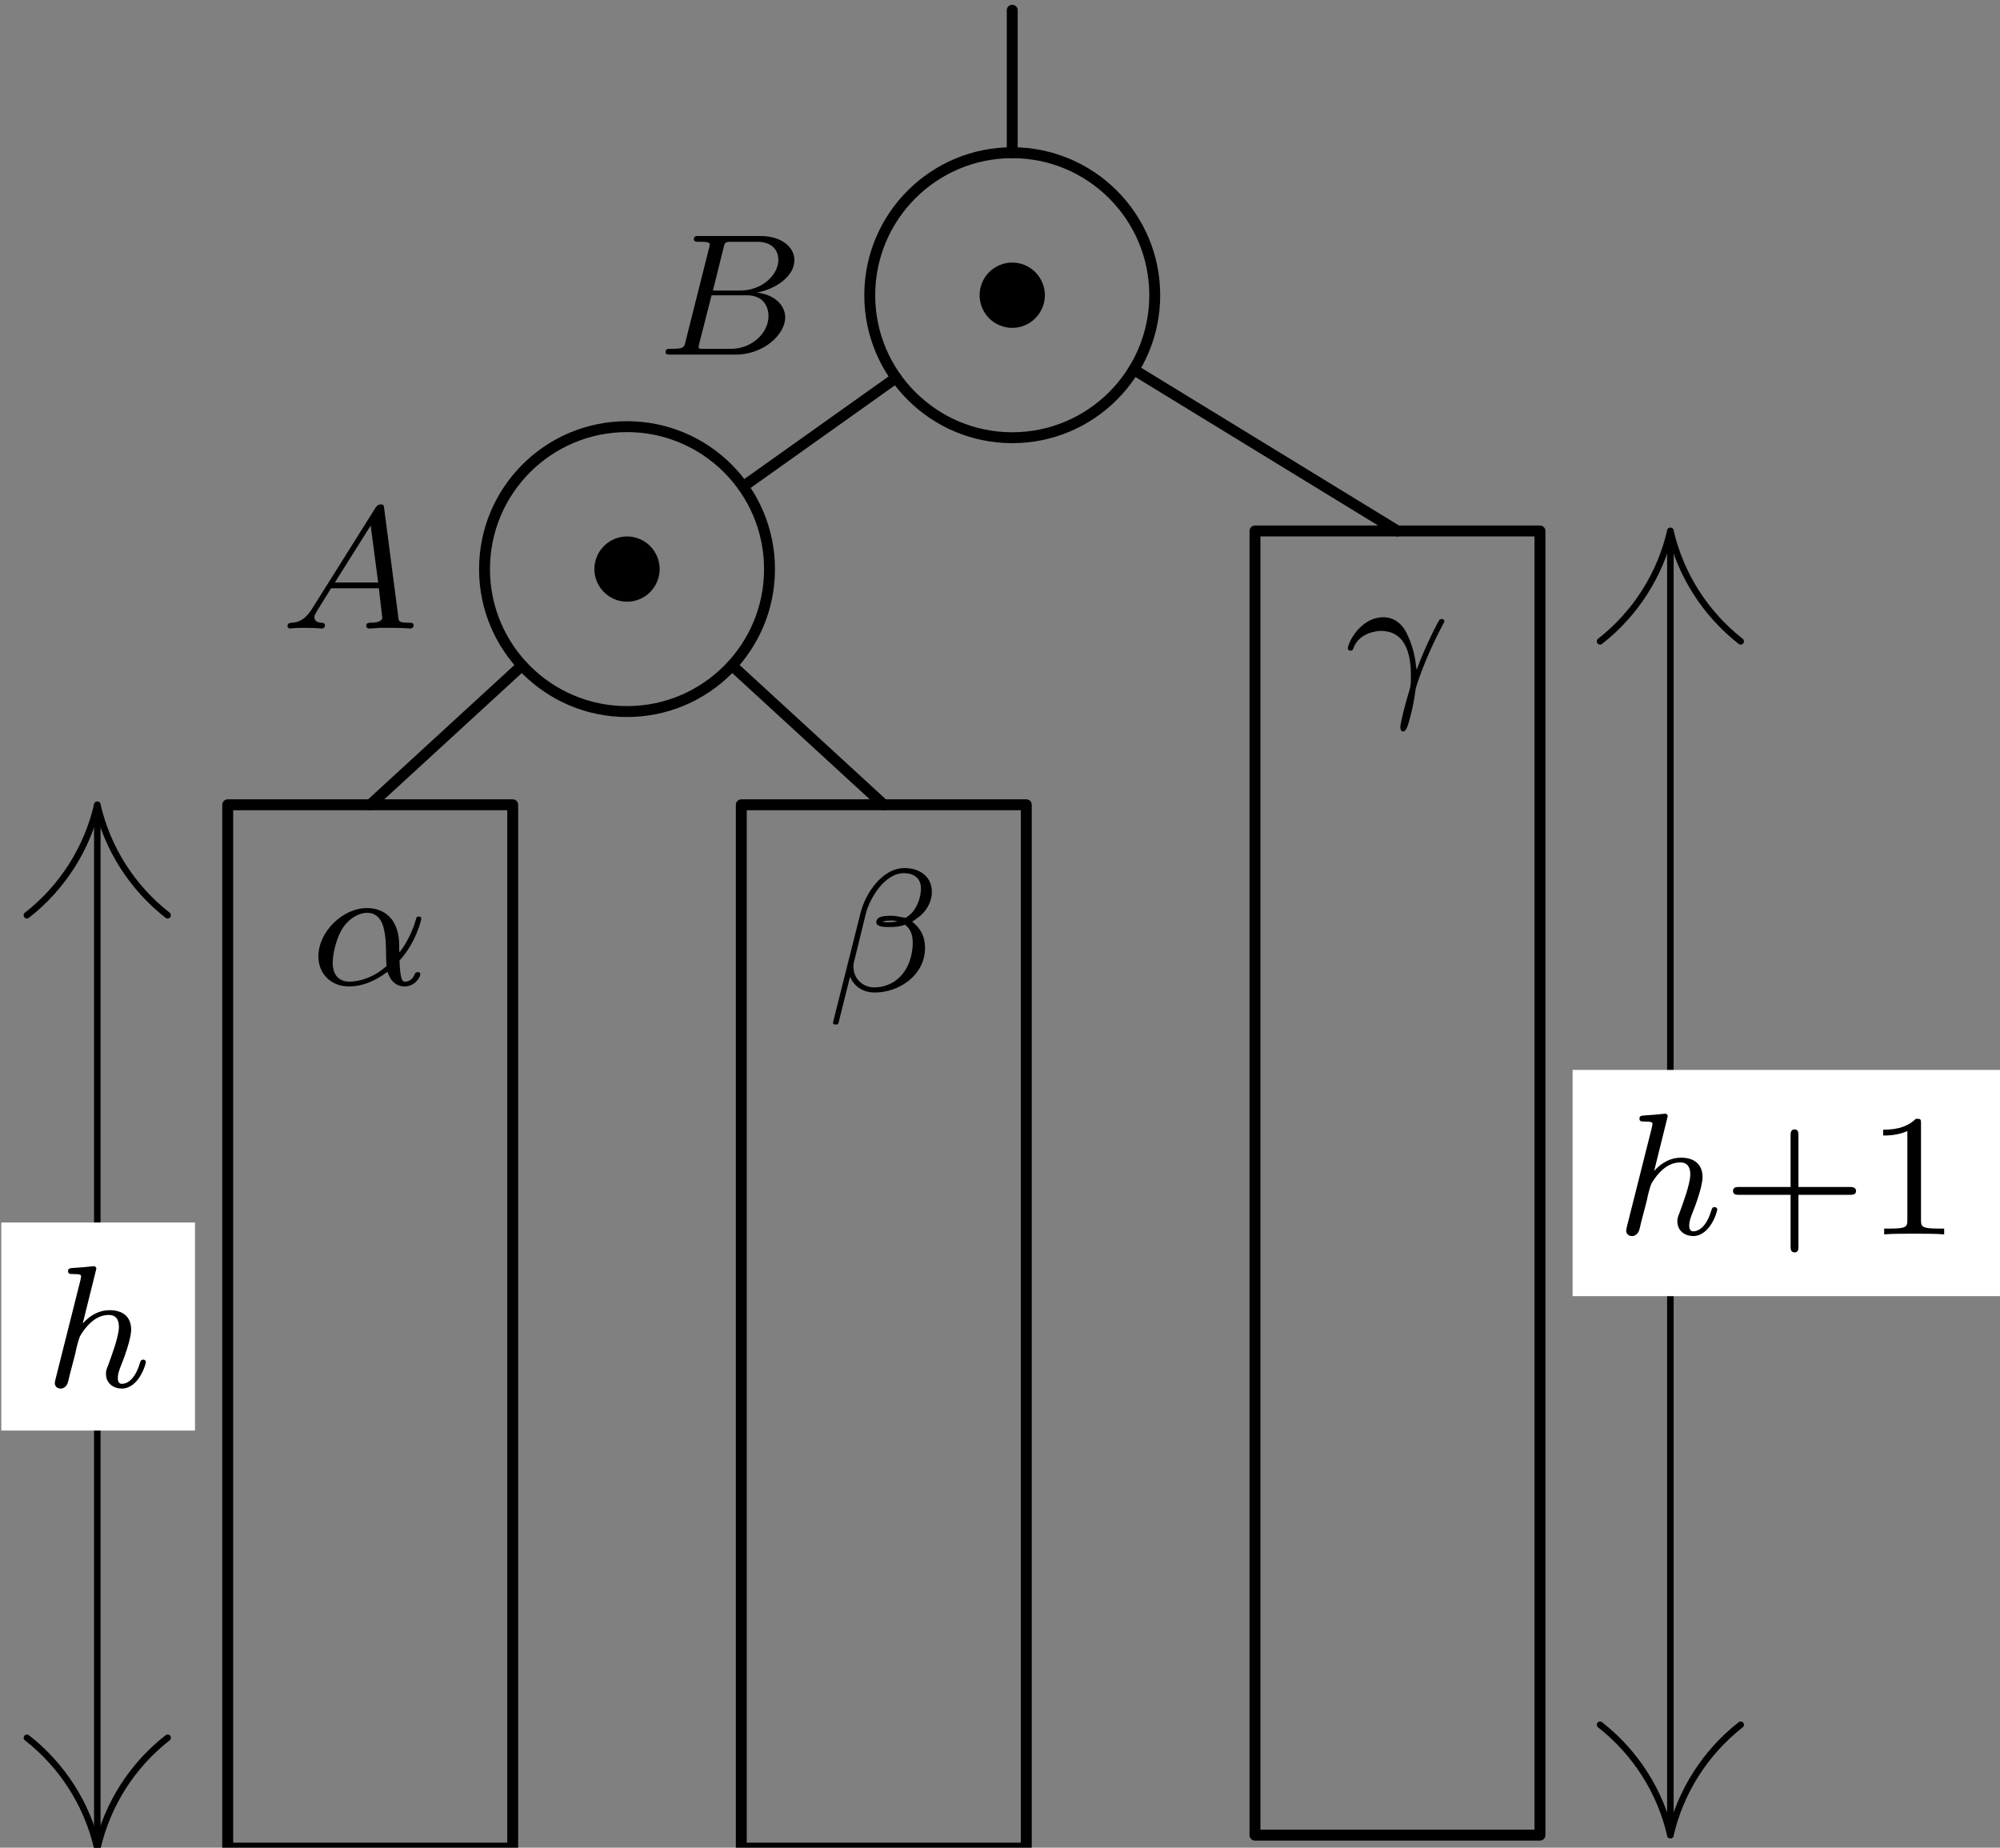 <?xml version="1.0" encoding="UTF-8" standalone="no"?>
<!-- Created with Inkscape (http://www.inkscape.org/) -->

<svg
   width="32.358mm"
   height="29.894mm"
   viewBox="0 0 32.358 29.894"
   version="1.1"
   id="svg12219"
   inkscape:version="1.2.2 (b0a84865, 2022-12-01)"
   sodipodi:docname="AVL_case1_balanced.svg"
   xmlns:inkscape="http://www.inkscape.org/namespaces/inkscape"
   xmlns:sodipodi="http://sodipodi.sourceforge.net/DTD/sodipodi-0.dtd"
   xmlns="http://www.w3.org/2000/svg"
   xmlns:svg="http://www.w3.org/2000/svg">
  <rect x="0" y="0" width="32.358" height="29.894" fill="#808080" stroke="none"/>
  <sodipodi:namedview
     id="namedview12221"
     pagecolor="#ffffff"
     bordercolor="#666666"
     borderopacity="1.0"
     inkscape:showpageshadow="2"
     inkscape:pageopacity="0.0"
     inkscape:pagecheckerboard="0"
     inkscape:deskcolor="#d1d1d1"
     inkscape:document-units="mm"
     showgrid="false"
     inkscape:zoom="5.7264557"
     inkscape:cx="61.207144"
     inkscape:cy="56.492186"
     inkscape:window-width="1085"
     inkscape:window-height="808"
     inkscape:window-x="1867"
     inkscape:window-y="953"
     inkscape:window-maximized="0"
     inkscape:current-layer="layer1" />
  <defs
     id="defs12216">
    <clipPath
       id="clip-11">
      <path
         clip-rule="nonzero"
         d="m 101,382 h 15 v 49.066 h -15 z m 0,0"
         id="path6793" />
    </clipPath>
    <clipPath
       id="clip-12">
      <path
         clip-rule="nonzero"
         d="m 125,382 h 14 v 49.066 h -14 z m 0,0"
         id="path6796" />
    </clipPath>
    <clipPath
       id="clip-13">
      <path
         clip-rule="nonzero"
         d="M 91.551,402 H 101 v 10 h -9.449 z m 0,0"
         id="path6799" />
    </clipPath>
    <clipPath
       id="clip-14">
      <path
         clip-rule="nonzero"
         d="m 163,395 h 20.273 v 11 H 163 Z m 0,0"
         id="path6802" />
    </clipPath>
    <clipPath
       id="clip-15">
      <path
         clip-rule="nonzero"
         d="m 137,346.328 h 2 V 354 h -2 z m 0,0"
         id="path6805" />
    </clipPath>
  </defs>
  <g
     inkscape:label="Layer 1"
     inkscape:groupmode="layer"
     id="layer1"
     transform="translate(-55.554,-156.206)">
    <g
       id="g12265"
       transform="matrix(0.353,0,0,0.353,23.257,34.029)">
      <path
         fill-rule="nonzero"
         fill="#000000"
         fill-opacity="1"
         d="m 139.383,359.641 c 0,-0.395 -0.16,-0.777 -0.441,-1.059 -0.277,-0.277 -0.66,-0.438 -1.055,-0.438 -0.395,0 -0.777,0.16 -1.059,0.438 -0.277,0.281 -0.438,0.664 -0.438,1.059 0,0.395 0.16,0.777 0.438,1.059 0.281,0.277 0.664,0.438 1.059,0.438 0.395,0 0.777,-0.16 1.055,-0.438 0.281,-0.281 0.441,-0.664 0.441,-1.059 z m 0,0"
         id="path9322" />
      <path
         fill="none"
         stroke-width="0.5"
         stroke-linecap="butt"
         stroke-linejoin="round"
         stroke="#000000"
         stroke-opacity="1"
         stroke-miterlimit="10"
         d="m 6.531,5e-6 c 0,3.605 -2.926,6.531 -6.531,6.531 C -3.605,6.531 -6.531,3.605 -6.531,5e-6 c 0,-3.605 2.926,-6.531 6.531,-6.531 3.605,0 6.531,2.926 6.531,6.531 z m 0,0"
         transform="matrix(1,0,0,-1,137.887,359.641)"
         id="path9324" />
      <path
         fill-rule="nonzero"
         fill="#000000"
         fill-opacity="1"
         d="m 121.727,372.195 c 0,-0.398 -0.16,-0.777 -0.438,-1.059 -0.281,-0.281 -0.66,-0.438 -1.059,-0.438 -0.395,0 -0.777,0.156 -1.055,0.438 -0.281,0.281 -0.441,0.66 -0.441,1.059 0,0.395 0.16,0.773 0.441,1.055 0.277,0.281 0.66,0.438 1.055,0.438 0.398,0 0.777,-0.156 1.059,-0.438 0.277,-0.281 0.438,-0.66 0.438,-1.055 z m 0,0"
         id="path9326" />
      <path
         fill="none"
         stroke-width="0.5"
         stroke-linecap="butt"
         stroke-linejoin="round"
         stroke="#000000"
         stroke-opacity="1"
         stroke-miterlimit="10"
         d="m -11.125,-12.555 c 0,3.609 -2.926,6.531 -6.531,6.531 -3.605,0 -6.531,-2.922 -6.531,-6.531 0,-3.605 2.926,-6.527 6.531,-6.527 3.605,0 6.531,2.922 6.531,6.527 z m 0,0"
         transform="matrix(1,0,0,-1,137.887,359.641)"
         id="path9328" />
      <g
         fill="#000000"
         fill-opacity="1"
         id="g9332">
        <g
           id="use9330"
           transform="translate(105.741,391.244)">
          <path
             d="m 4.062,-1.109 c 0.75,-0.812 1,-1.859 1,-1.922 0,-0.062 -0.047,-0.094 -0.109,-0.094 -0.109,0 -0.109,0.031 -0.156,0.188 C 4.562,-2.125 4.094,-1.5 4.062,-1.5 4.047,-1.5 4.047,-1.703 4.047,-1.828 4.031,-3.234 3.125,-3.516 2.578,-3.516 c -1.125,0 -2.234,1.094 -2.234,2.219 0,0.781 0.562,1.375 1.406,1.375 0.547,0 1.141,-0.203 1.766,-0.672 0.188,0.641 0.641,0.672 0.781,0.672 0.453,0 0.719,-0.406 0.719,-0.562 0,-0.094 -0.094,-0.094 -0.109,-0.094 -0.094,0 -0.109,0.031 -0.141,0.078 -0.125,0.344 -0.391,0.359 -0.438,0.359 -0.109,0 -0.234,0 -0.266,-0.969 z m -0.594,0.25 C 2.906,-0.344 2.234,-0.141 1.766,-0.141 1.359,-0.141 1,-0.375 1,-1.016 1,-1.297 1.125,-2.125 1.5,-2.656 c 0.312,-0.438 0.75,-0.641 1.078,-0.641 0.438,0 0.688,0.312 0.781,0.797 0.125,0.547 0.062,1.188 0.109,1.641 z m 0,0"
             id="path12521" />
        </g>
      </g>
      <g
         clip-path="url(#clip-11)"
         id="g9336">
        <path
           fill="none"
           stroke-width="0.5"
           stroke-linecap="butt"
           stroke-linejoin="round"
           stroke="#000000"
           stroke-opacity="1"
           stroke-miterlimit="10"
           d="m -35.957,-23.355 h 13.062 v -47.82 h -13.062 z m 0,0"
           transform="matrix(1,0,0,-1,137.887,359.641)"
           id="path9334" />
      </g>
      <g
         fill="#000000"
         fill-opacity="1"
         id="g9340">
        <g
           id="use9338"
           transform="translate(129.421,391.521)">
          <path
             d="m 4.781,-4.531 c 0,-0.734 -0.594,-1.094 -1.25,-1.094 -1.031,0 -1.797,1.172 -2.016,2.047 L 0.25,1.453 C 0.234,1.5 0.297,1.547 0.344,1.547 c 0.078,0 0.141,0 0.156,-0.062 l 0.531,-2.125 c 0.188,0.422 0.562,0.719 1.141,0.719 1.094,0 2.297,-0.781 2.297,-2.047 C 4.469,-2.5 4.266,-2.859 3.875,-3.172 3.922,-3.188 4.062,-3.297 4.109,-3.328 4.5,-3.594 4.781,-4.047 4.781,-4.531 Z m -1.562,1.359 c -0.156,0.016 -0.297,0.031 -0.453,0.031 -0.078,0 -0.172,0 -0.25,-0.031 0.141,-0.047 0.312,-0.047 0.453,-0.047 0.078,0 0.156,0.016 0.25,0.047 z M 4.281,-4.688 c 0,0.406 -0.172,0.875 -0.453,1.156 C 3.781,-3.5 3.625,-3.344 3.562,-3.344 3.344,-3.375 3.172,-3.438 2.938,-3.438 c -0.203,0 -0.703,-0.016 -0.703,0.297 0,0.234 0.453,0.219 0.609,0.219 0.25,0 0.484,-0.016 0.703,-0.109 0.25,0.188 0.359,0.453 0.359,0.844 0,0.469 -0.156,1 -0.391,1.312 -0.281,0.422 -0.781,0.719 -1.375,0.719 -0.531,0 -0.953,-0.406 -0.953,-0.953 0,-0.109 0.016,-0.219 0.047,-0.297 L 1.75,-3.516 c 0.172,-0.703 0.859,-1.875 1.75,-1.875 0.406,0 0.781,0.188 0.781,0.703 z m 0,0"
             id="path12517" />
        </g>
      </g>
      <g
         clip-path="url(#clip-12)"
         id="g9344">
        <path
           fill="none"
           stroke-width="0.5"
           stroke-linecap="butt"
           stroke-linejoin="round"
           stroke="#000000"
           stroke-opacity="1"
           stroke-miterlimit="10"
           d="m -12.418,-23.355 h 13.062 v -47.82 h -13.062 z m 0,0"
           transform="matrix(1,0,0,-1,137.887,359.641)"
           id="path9342" />
      </g>
      <g
         fill="#000000"
         fill-opacity="1"
         id="g9348">
        <g
           id="use9346"
           transform="translate(153.127,377.917)">
          <path
             d="m 3.266,-1.281 c -0.094,-0.984 -0.5,-1.625 -0.5,-1.641 -0.172,-0.266 -0.469,-0.594 -1,-0.594 -1.031,0 -1.625,1.156 -1.625,1.438 0,0.062 0.062,0.094 0.125,0.094 0.078,0 0.094,-0.031 0.125,-0.094 0.234,-0.703 1.031,-0.812 1.266,-0.812 1.281,0 1.375,1.391 1.375,2.047 0,0.453 -0.016,0.516 -0.078,0.703 -0.172,0.562 -0.406,1.453 -0.406,1.672 0,0.016 0,0.188 0.125,0.188 0.094,0 0.172,-0.125 0.234,-0.328 C 3.125,0.656 3.203,0.125 3.25,-0.234 c 0.031,-0.156 0.469,-1.5 1.219,-2.891 0.094,-0.172 0.094,-0.188 0.094,-0.219 0,0 0,-0.094 -0.125,-0.094 -0.031,0 -0.062,0.016 -0.094,0.031 C 4.312,-3.375 3.688,-2.203 3.297,-1.109 Z m 0,0"
             id="path12525" />
        </g>
      </g>
      <path
         fill="none"
         stroke-width="0.5"
         stroke-linecap="butt"
         stroke-linejoin="round"
         stroke="#000000"
         stroke-opacity="1"
         stroke-miterlimit="10"
         d="m 11.125,-10.805 h 13.062 V -70.578 h -13.062 z m 0,0"
         transform="matrix(1,0,0,-1,137.887,359.641)"
         id="path9350" />
      <path
         fill="none"
         stroke-width="0.5"
         stroke-linecap="round"
         stroke-linejoin="round"
         stroke="#000000"
         stroke-opacity="1"
         stroke-miterlimit="10"
         d="m -5.324,-3.785 -7.008,-4.984"
         transform="matrix(1,0,0,-1,137.887,359.641)"
         id="path9352" />
      <path
         fill="none"
         stroke-width="0.5"
         stroke-linecap="round"
         stroke-linejoin="round"
         stroke="#000000"
         stroke-opacity="1"
         stroke-miterlimit="10"
         d="m 5.57,-3.41 12.086,-7.395"
         transform="matrix(1,0,0,-1,137.887,359.641)"
         id="path9354" />
      <path
         fill="none"
         stroke-width="0.5"
         stroke-linecap="round"
         stroke-linejoin="round"
         stroke="#000000"
         stroke-opacity="1"
         stroke-miterlimit="10"
         d="m -22.469,-16.969 -6.957,-6.387"
         transform="matrix(1,0,0,-1,137.887,359.641)"
         id="path9356" />
      <path
         fill="none"
         stroke-width="0.5"
         stroke-linecap="round"
         stroke-linejoin="round"
         stroke="#000000"
         stroke-opacity="1"
         stroke-miterlimit="10"
         d="m -12.844,-16.969 6.957,-6.387"
         transform="matrix(1,0,0,-1,137.887,359.641)"
         id="path9358" />
      <g
         fill="#000000"
         fill-opacity="1"
         id="g9362">
        <g
           id="use9360"
           transform="translate(121.575,362.364)">
          <path
             d="m 1.344,-0.625 c -0.062,0.297 -0.078,0.359 -0.672,0.359 -0.156,0 -0.25,0 -0.25,0.156 C 0.422,0 0.531,0 0.656,0 H 3.625 C 4.938,0 5.906,-0.938 5.906,-1.703 5.906,-2.281 5.406,-2.75 4.609,-2.844 5.531,-3.016 6.328,-3.625 6.328,-4.328 6.328,-4.922 5.75,-5.438 4.75,-5.438 H 1.969 c -0.141,0 -0.25,0 -0.25,0.141 0,0.125 0.094,0.125 0.234,0.125 0.266,0 0.5,0 0.5,0.125 0,0.031 -0.016,0.031 -0.031,0.141 z m 1.25,-2.312 0.484,-1.953 c 0.062,-0.266 0.078,-0.281 0.406,-0.281 H 4.625 c 0.781,0 0.969,0.5 0.969,0.828 0,0.672 -0.734,1.406 -1.75,1.406 z M 2.047,-0.266 C 1.969,-0.281 1.938,-0.281 1.938,-0.328 c 0,-0.062 0.016,-0.141 0.031,-0.188 l 0.562,-2.203 h 1.625 c 0.734,0 0.984,0.5 0.984,0.953 0,0.781 -0.766,1.5 -1.719,1.5 z m 0,0"
             id="path12549" />
        </g>
      </g>
      <g
         fill="#000000"
         fill-opacity="1"
         id="g9366">
        <g
           id="use9364"
           transform="translate(104.357,374.917)">
          <path
             d="M 1.469,-0.953 C 1.109,-0.359 0.781,-0.281 0.5,-0.266 0.422,-0.25 0.312,-0.25 0.312,-0.109 0.312,-0.094 0.328,0 0.438,0 0.5,0 0.547,-0.031 1.109,-0.031 1.656,-0.031 1.828,0 1.875,0 c 0.031,0 0.156,0 0.156,-0.156 0,-0.094 -0.109,-0.109 -0.141,-0.109 -0.172,0 -0.344,-0.062 -0.344,-0.25 0,-0.109 0.078,-0.219 0.219,-0.453 L 2.312,-1.844 H 4.5 L 4.656,-0.5 c 0,0.125 -0.141,0.234 -0.516,0.234 -0.109,0 -0.219,0 -0.219,0.156 0,0 0,0.109 0.141,0.109 0.078,0 0.375,-0.016 0.453,-0.031 h 0.5 C 5.734,-0.031 5.859,0 5.922,0 5.953,0 6.094,0 6.094,-0.156 c 0,-0.109 -0.109,-0.109 -0.234,-0.109 -0.438,0 -0.453,-0.062 -0.469,-0.266 L 4.75,-5.453 C 4.734,-5.641 4.719,-5.688 4.594,-5.688 c -0.141,0 -0.188,0.078 -0.25,0.156 z M 2.484,-2.109 4.125,-4.719 4.469,-2.109 Z m 0,0"
             id="path12545" />
        </g>
      </g>
      <path
         fill="none"
         stroke-width="0.299"
         stroke-linecap="round"
         stroke-linejoin="round"
         stroke="#000000"
         stroke-opacity="1"
         stroke-miterlimit="10"
         d="M -41.934,-23.355 V -71.176"
         transform="matrix(1,0,0,-1,137.887,359.641)"
         id="path9368" />
      <path
         fill="none"
         stroke-width="0.299"
         stroke-linecap="round"
         stroke-linejoin="round"
         stroke="#000000"
         stroke-opacity="1"
         stroke-miterlimit="10"
         d="m -45.16,-66.117 c 1.625,-1.266 2.762,-3.055 3.227,-5.059 0.461,2.004 1.598,3.793 3.223,5.059"
         transform="matrix(1,0,0,-1,137.887,359.641)"
         id="path9370" />
      <path
         fill="none"
         stroke-width="0.299"
         stroke-linecap="round"
         stroke-linejoin="round"
         stroke="#000000"
         stroke-opacity="1"
         stroke-miterlimit="10"
         d="m -38.711,-28.418 c -1.625,1.27 -2.762,3.055 -3.223,5.062 -0.465,-2.008 -1.602,-3.793 -3.227,-5.062"
         transform="matrix(1,0,0,-1,137.887,359.641)"
         id="path9372" />
      <g
         clip-path="url(#clip-13)"
         id="g9376">
        <path
           fill-rule="nonzero"
           fill="#ffffff"
           fill-opacity="1"
           d="m 91.551,411.676 h 8.879 v -9.535 h -8.879 z m 0,0"
           id="path9374" />
      </g>
      <g
         fill="#000000"
         fill-opacity="1"
         id="g9380">
        <g
           id="use9378"
           transform="translate(93.551,409.675)">
          <path
             d="m 2.328,-5.297 c 0,-0.016 0.031,-0.109 0.031,-0.125 0,-0.031 -0.031,-0.109 -0.125,-0.109 -0.031,0 -0.281,0.031 -0.469,0.047 l -0.438,0.031 C 1.141,-5.438 1.062,-5.438 1.062,-5.297 c 0,0.125 0.109,0.125 0.219,0.125 0.375,0 0.375,0.047 0.375,0.109 0,0.031 0,0.047 -0.031,0.188 l -1.141,4.531 c -0.031,0.125 -0.031,0.172 -0.031,0.172 0,0.141 0.109,0.25 0.266,0.25 0.125,0 0.234,-0.078 0.297,-0.188 0.031,-0.047 0.094,-0.297 0.125,-0.453 l 0.188,-0.719 c 0.031,-0.109 0.109,-0.422 0.125,-0.531 0.125,-0.469 0.125,-0.484 0.297,-0.734 0.281,-0.391 0.656,-0.75 1.188,-0.75 0.281,0 0.453,0.172 0.453,0.547 0,0.438 -0.344,1.344 -0.484,1.734 -0.109,0.266 -0.109,0.312 -0.109,0.422 0,0.453 0.375,0.672 0.719,0.672 0.781,0 1.109,-1.109 1.109,-1.219 C 4.625,-1.219 4.562,-1.25 4.5,-1.25 c -0.094,0 -0.109,0.062 -0.141,0.141 -0.188,0.656 -0.516,0.969 -0.828,0.969 -0.125,0 -0.188,-0.078 -0.188,-0.266 0,-0.188 0.062,-0.359 0.141,-0.562 0.125,-0.297 0.469,-1.219 0.469,-1.656 0,-0.609 -0.406,-0.891 -0.984,-0.891 -0.438,0 -0.859,0.188 -1.234,0.609 z m 0,0"
             id="path12537" />
        </g>
      </g>
      <path
         fill="none"
         stroke-width="0.299"
         stroke-linecap="round"
         stroke-linejoin="round"
         stroke="#000000"
         stroke-opacity="1"
         stroke-miterlimit="10"
         d="M 30.164,-10.805 V -70.578"
         transform="matrix(1,0,0,-1,137.887,359.641)"
         id="path9382" />
      <path
         fill="none"
         stroke-width="0.299"
         stroke-linecap="round"
         stroke-linejoin="round"
         stroke="#000000"
         stroke-opacity="1"
         stroke-miterlimit="10"
         d="m 26.941,-65.52 c 1.621,-1.27 2.762,-3.055 3.223,-5.059 0.465,2.004 1.602,3.789 3.223,5.059"
         transform="matrix(1,0,0,-1,137.887,359.641)"
         id="path9384" />
      <path
         fill="none"
         stroke-width="0.299"
         stroke-linecap="round"
         stroke-linejoin="round"
         stroke="#000000"
         stroke-opacity="1"
         stroke-miterlimit="10"
         d="m 33.387,-15.863 c -1.621,1.266 -2.758,3.055 -3.223,5.059 -0.461,-2.004 -1.602,-3.793 -3.223,-5.059"
         transform="matrix(1,0,0,-1,137.887,359.641)"
         id="path9386" />
      <g
         clip-path="url(#clip-14)"
         id="g9390">
        <path
           fill-rule="nonzero"
           fill="#ffffff"
           fill-opacity="1"
           d="m 163.57,405.516 h 19.703 v -10.367 h -19.703 z m 0,0"
           id="path9388" />
      </g>
      <g
         fill="#000000"
         fill-opacity="1"
         id="g9394">
        <g
           id="use9392"
           transform="translate(165.572,402.685)">
          <path
             d="m 2.328,-5.297 c 0,-0.016 0.031,-0.109 0.031,-0.125 0,-0.031 -0.031,-0.109 -0.125,-0.109 -0.031,0 -0.281,0.031 -0.469,0.047 l -0.438,0.031 C 1.141,-5.438 1.062,-5.438 1.062,-5.297 c 0,0.125 0.109,0.125 0.219,0.125 0.375,0 0.375,0.047 0.375,0.109 0,0.031 0,0.047 -0.031,0.188 l -1.141,4.531 c -0.031,0.125 -0.031,0.172 -0.031,0.172 0,0.141 0.109,0.25 0.266,0.25 0.125,0 0.234,-0.078 0.297,-0.188 0.031,-0.047 0.094,-0.297 0.125,-0.453 l 0.188,-0.719 c 0.031,-0.109 0.109,-0.422 0.125,-0.531 0.125,-0.469 0.125,-0.484 0.297,-0.734 0.281,-0.391 0.656,-0.75 1.188,-0.75 0.281,0 0.453,0.172 0.453,0.547 0,0.438 -0.344,1.344 -0.484,1.734 -0.109,0.266 -0.109,0.312 -0.109,0.422 0,0.453 0.375,0.672 0.719,0.672 0.781,0 1.109,-1.109 1.109,-1.219 C 4.625,-1.219 4.562,-1.25 4.5,-1.25 c -0.094,0 -0.109,0.062 -0.141,0.141 -0.188,0.656 -0.516,0.969 -0.828,0.969 -0.125,0 -0.188,-0.078 -0.188,-0.266 0,-0.188 0.062,-0.359 0.141,-0.562 0.125,-0.297 0.469,-1.219 0.469,-1.656 0,-0.609 -0.406,-0.891 -0.984,-0.891 -0.438,0 -0.859,0.188 -1.234,0.609 z m 0,0"
             id="path12541" />
        </g>
      </g>
      <g
         fill="#000000"
         fill-opacity="1"
         id="g9400">
        <g
           id="use9396"
           transform="translate(170.452,402.685)">
          <path
             d="M 3.469,-1.812 H 5.812 c 0.109,0 0.297,0 0.297,-0.172 0,-0.188 -0.188,-0.188 -0.297,-0.188 H 3.469 V -4.531 c 0,-0.109 0,-0.281 -0.172,-0.281 -0.188,0 -0.188,0.172 -0.188,0.281 v 2.359 H 0.75 c -0.109,0 -0.281,0 -0.281,0.188 0,0.172 0.172,0.172 0.281,0.172 h 2.359 v 2.359 c 0,0.109 0,0.281 0.188,0.281 0.172,0 0.172,-0.172 0.172,-0.281 z m 0,0"
             id="path12533" />
        </g>
        <g
           id="use9398"
           transform="translate(177.038,402.685)">
          <path
             d="m 2.5,-5.078 c 0,-0.219 -0.016,-0.219 -0.234,-0.219 -0.328,0.312 -0.75,0.5 -1.5,0.5 v 0.266 c 0.219,0 0.641,0 1.109,-0.203 v 4.078 c 0,0.297 -0.031,0.391 -0.781,0.391 H 0.812 V 0 c 0.328,-0.031 1.016,-0.031 1.375,-0.031 0.359,0 1.047,0 1.375,0.031 V -0.266 H 3.281 c -0.75,0 -0.781,-0.094 -0.781,-0.391 z m 0,0"
             id="path12529" />
        </g>
      </g>
      <g
         clip-path="url(#clip-15)"
         id="g9404">
        <path
           fill="none"
           stroke-width="0.5"
           stroke-linecap="round"
           stroke-linejoin="round"
           stroke="#000000"
           stroke-opacity="1"
           stroke-miterlimit="10"
           d="m 3.875e-5,6.531 v 6.531"
           transform="matrix(1,0,0,-1,137.887,359.641)"
           id="path9402" />
      </g>
    </g>
  </g>
</svg>

